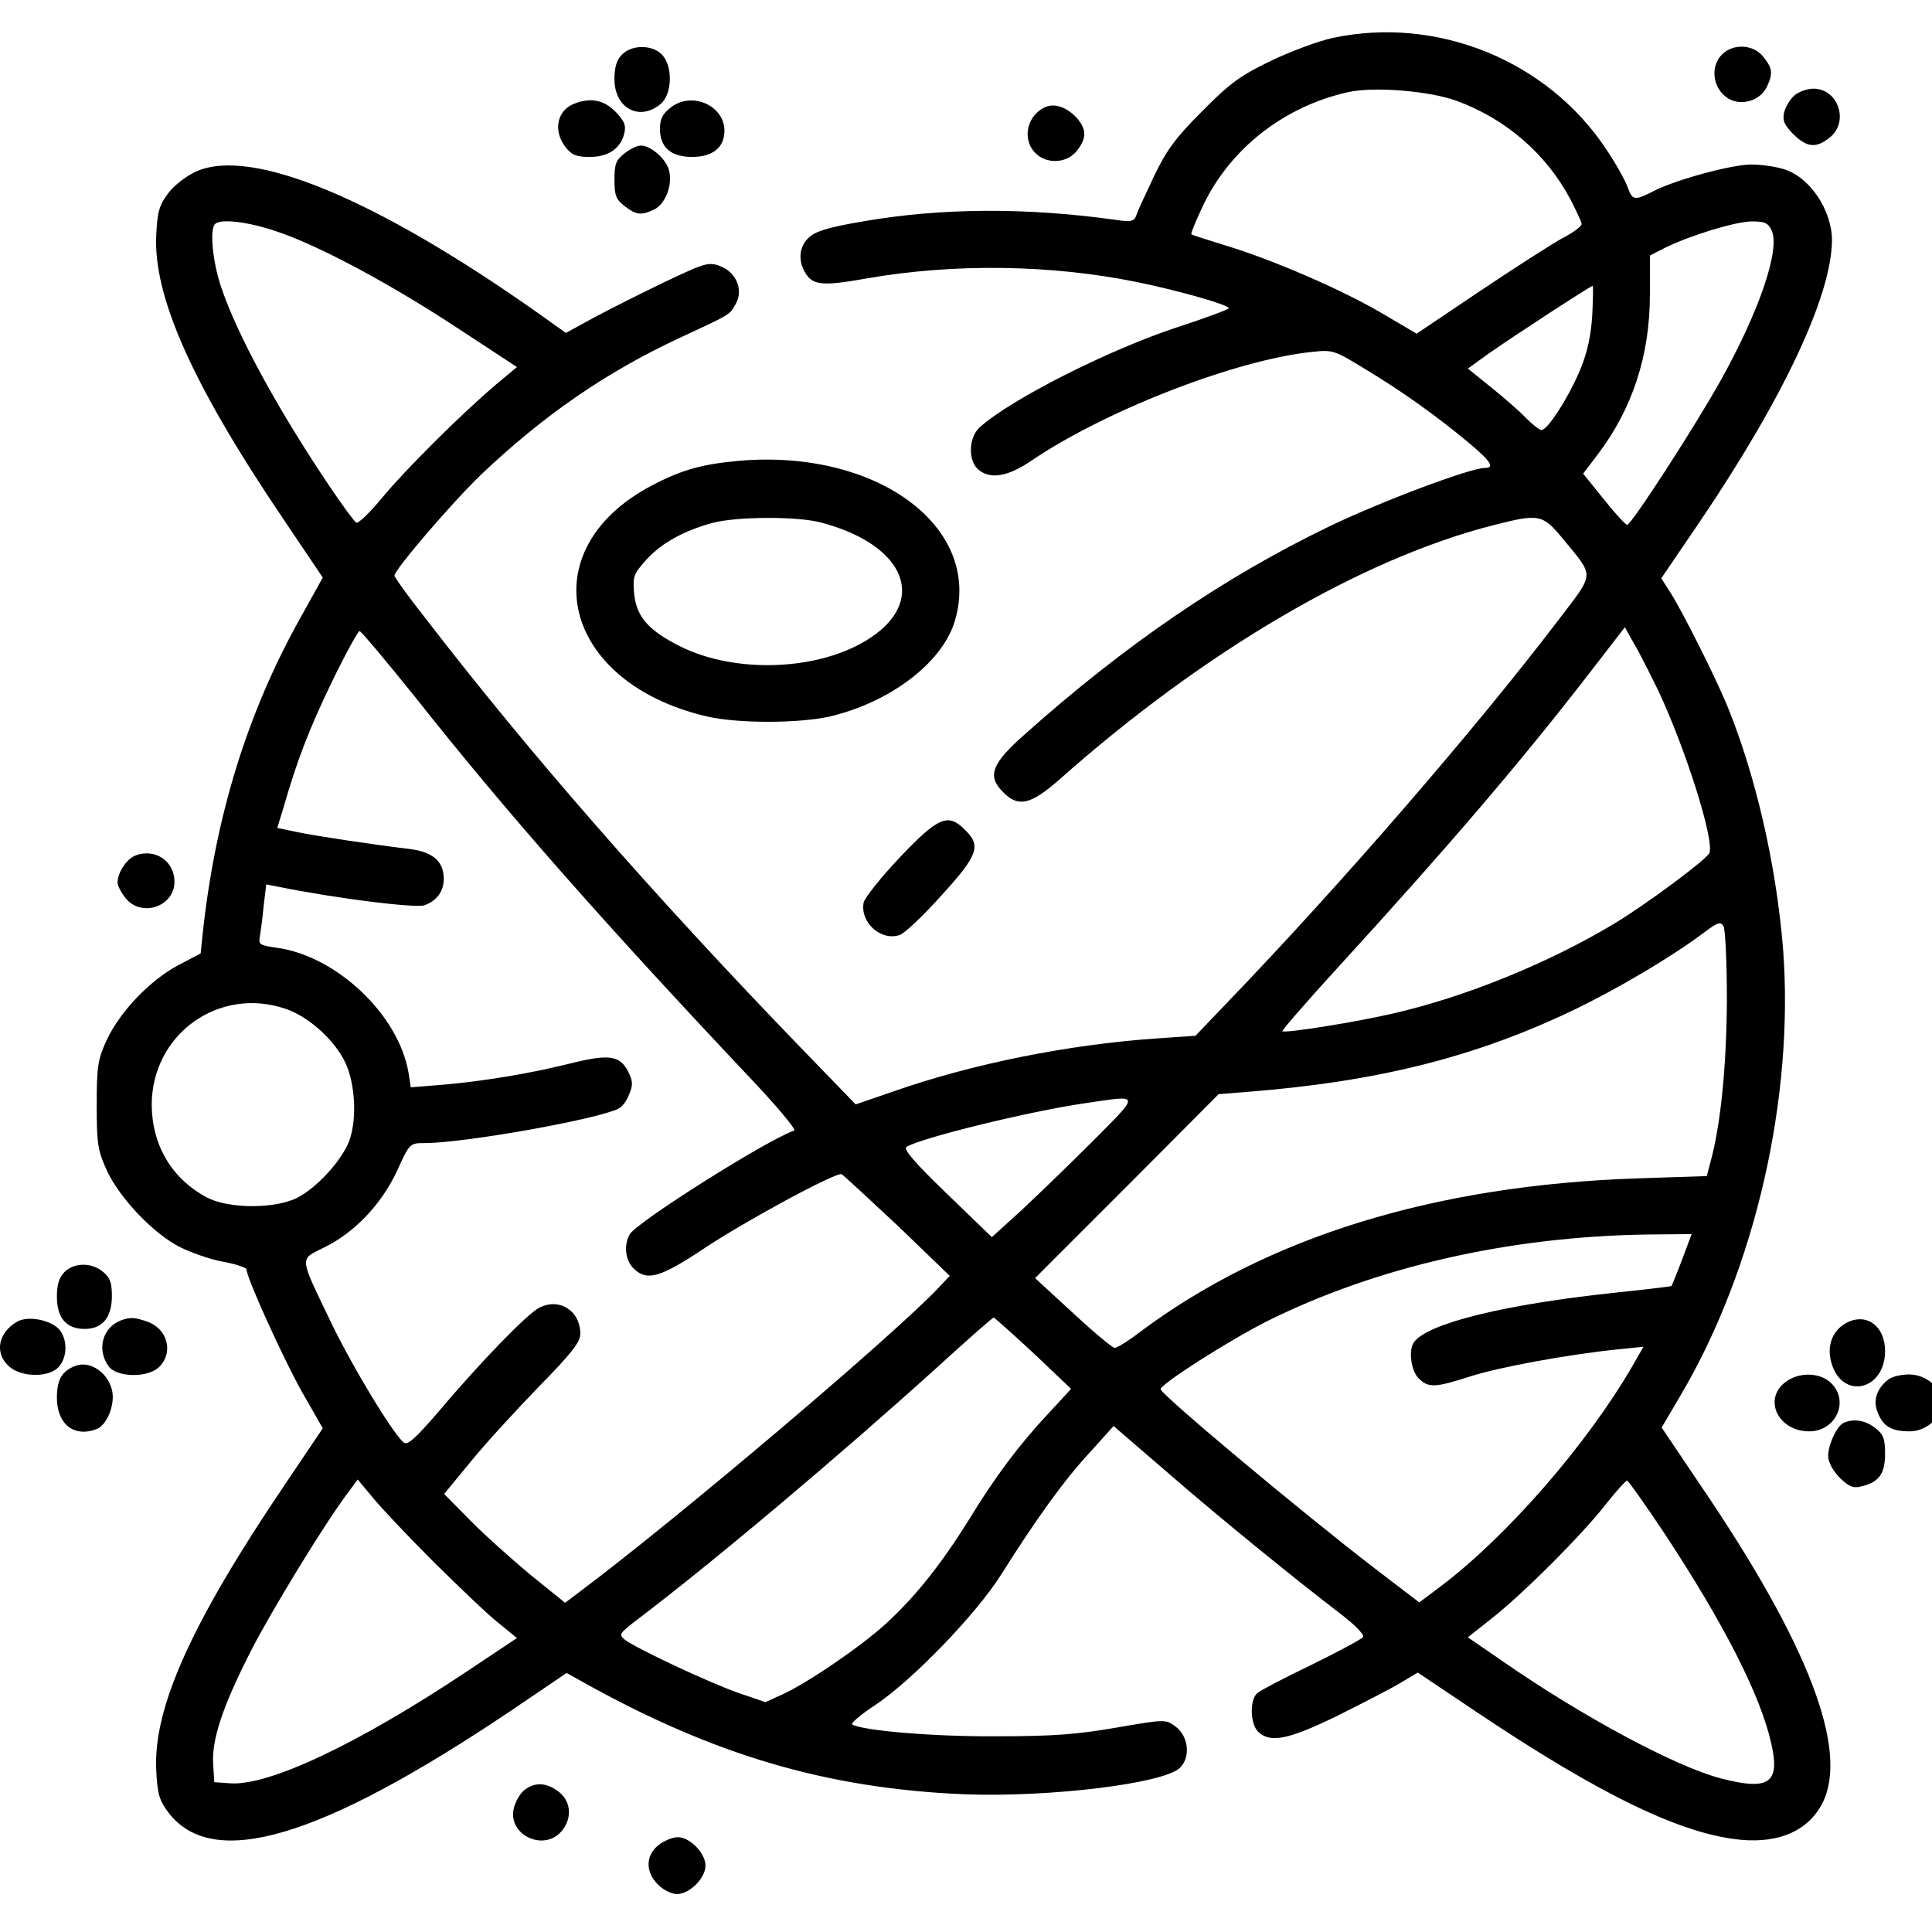 <?xml version="1.0" standalone="no"?>
<!DOCTYPE svg PUBLIC "-//W3C//DTD SVG 20010904//EN"
 "http://www.w3.org/TR/2001/REC-SVG-20010904/DTD/svg10.dtd">
<svg version="1.0" xmlns="http://www.w3.org/2000/svg"
 width="489pt" height="489pt" viewBox="0 0 489 489"
 preserveAspectRatio="xMidYMid meet">
<g transform="translate(0,489) scale(0.096,-0.096)"
fill="#000000" stroke="none">
<path d="M3515 4994 c-38 -8 -113 -36 -165 -61 -79 -38 -108 -59 -180 -132
-69 -69 -94 -102 -127 -171 -22 -47 -44 -93 -47 -104 -6 -16 -13 -18 -54 -12
-235 33 -460 32 -667 -4 -89 -15 -125 -26 -142 -42 -25 -23 -29 -57 -13 -88
21 -39 43 -42 167 -20 230 40 486 36 711 -10 108 -22 242 -60 242 -69 -1 -3
-62 -26 -136 -50 -180 -59 -441 -191 -521 -264 -29 -26 -31 -86 -5 -110 31
-28 78 -21 141 22 196 133 542 267 741 287 53 6 59 4 137 -44 100 -60 189
-124 271 -192 63 -52 74 -70 47 -70 -39 0 -275 -89 -410 -154 -278 -134 -540
-313 -805 -550 -86 -76 -98 -109 -55 -151 40 -41 73 -33 151 36 380 337 795
580 1141 668 121 31 130 29 183 -35 85 -104 86 -87 -12 -216 -217 -285 -569
-692 -869 -1004 l-87 -91 -101 -7 c-234 -16 -488 -67 -696 -140 l-99 -34 -151
156 c-384 398 -707 767 -982 1124 -46 58 -83 110 -83 114 0 16 153 194 228
266 164 156 329 270 522 360 140 65 133 61 150 91 19 34 4 77 -34 96 -24 11
-36 12 -65 1 -38 -13 -236 -111 -307 -151 l-42 -23 -73 52 c-429 303 -756 438
-901 374 -25 -11 -58 -36 -74 -57 -24 -32 -29 -49 -32 -109 -9 -164 97 -400
340 -758 l99 -147 -60 -108 c-138 -247 -222 -517 -256 -825 l-6 -58 -59 -31
c-75 -40 -153 -122 -188 -196 -24 -52 -27 -69 -27 -173 0 -104 3 -120 27 -173
35 -74 123 -166 192 -201 30 -15 81 -33 115 -39 34 -6 61 -16 61 -20 0 -22 95
-231 145 -321 l56 -98 -99 -147 c-247 -365 -349 -591 -340 -756 3 -61 8 -78
32 -110 117 -153 399 -70 901 267 l149 101 41 -23 c347 -194 646 -282 1010
-297 223 -8 520 28 565 69 30 28 24 84 -11 110 -26 19 -27 19 -155 -3 -103
-18 -167 -23 -319 -23 -166 -1 -350 15 -378 31 -5 3 22 26 60 51 98 65 267
240 333 345 92 146 166 249 233 321 l63 70 145 -125 c143 -124 334 -279 457
-373 34 -26 59 -52 56 -58 -4 -6 -64 -38 -135 -73 -71 -34 -136 -68 -144 -75
-21 -18 -19 -83 3 -103 32 -29 78 -20 206 42 66 33 142 72 167 87 l47 28 158
-106 c327 -219 540 -321 695 -335 102 -9 177 25 214 97 70 139 -36 418 -321
837 l-103 153 50 85 c197 334 300 786 270 1178 -18 222 -73 460 -148 642 -32
77 -116 244 -148 295 l-25 39 104 153 c219 324 345 593 346 738 0 80 -59 168
-128 188 -22 7 -60 12 -85 12 -51 0 -199 -40 -257 -70 -51 -26 -56 -25 -69 11
-6 17 -31 62 -56 99 -155 234 -445 352 -720 294z m325 -166 c129 -47 236 -139
300 -259 16 -31 30 -61 30 -66 0 -6 -23 -23 -52 -38 -29 -16 -127 -79 -218
-140 l-165 -111 -90 53 c-105 62 -287 141 -412 179 -48 15 -90 28 -92 30 -2 2
12 36 31 76 72 151 215 262 383 299 70 15 213 3 285 -23z m-3112 -344 c110
-36 302 -139 481 -257 l154 -101 -54 -45 c-92 -78 -238 -223 -301 -299 -33
-40 -64 -70 -69 -66 -5 3 -36 45 -69 94 -138 205 -243 398 -286 524 -23 66
-32 155 -17 169 14 15 88 6 161 -19z m3943 2 c23 -49 -32 -211 -132 -391 -70
-126 -238 -385 -249 -385 -4 0 -32 30 -62 68 l-54 67 38 50 c92 121 138 262
138 422 l0 103 39 20 c67 33 184 69 229 70 35 0 44 -4 53 -24z m-473 -223 c-3
-52 -13 -99 -31 -142 -29 -71 -86 -161 -103 -161 -5 0 -23 14 -40 31 -16 17
-57 53 -92 81 l-62 50 57 41 c61 43 265 176 272 177 2 0 1 -35 -1 -77z m174
-990 c72 -153 148 -393 135 -428 -7 -17 -167 -136 -252 -187 -173 -104 -395
-194 -585 -237 -100 -23 -283 -52 -289 -46 -2 2 66 80 150 172 287 314 478
537 661 774 l92 119 24 -43 c14 -23 42 -79 64 -124z m-3275 -20 c237 -300 499
-597 888 -1009 66 -70 115 -129 109 -131 -71 -24 -418 -243 -434 -274 -16 -29
-11 -68 10 -89 35 -35 70 -25 183 50 109 73 351 204 366 198 4 -2 70 -63 147
-135 l138 -133 -29 -31 c-120 -127 -690 -610 -948 -803 l-37 -28 -93 75 c-50
42 -122 106 -159 144 l-67 68 70 85 c38 47 119 135 179 197 87 89 110 118 110
140 0 61 -55 96 -108 69 -32 -16 -157 -145 -270 -279 -58 -67 -78 -85 -88 -76
-29 24 -139 206 -194 322 -82 171 -81 159 -15 192 80 39 151 114 192 202 33
73 34 73 73 73 104 0 457 63 511 91 9 4 22 21 28 38 10 24 10 34 -3 60 -22 42
-50 46 -148 22 -111 -28 -235 -48 -339 -57 l-86 -7 -6 39 c-26 152 -189 307
-347 329 -44 6 -49 9 -45 28 2 12 7 48 10 81 l7 58 31 -6 c153 -31 361 -57
386 -49 33 12 51 37 51 70 0 45 -28 70 -87 78 -108 13 -251 35 -300 45 l-52
11 16 52 c36 126 69 211 129 335 35 72 68 132 72 132 4 0 71 -80 149 -177z
m3456 -797 c-1 -171 -16 -326 -43 -425 l-10 -38 -182 -6 c-535 -18 -976 -154
-1311 -404 -31 -24 -62 -43 -68 -43 -6 0 -55 41 -110 92 l-100 92 242 242 242
243 76 6 c342 27 598 91 856 214 119 57 259 140 345 204 38 29 46 32 54 19 5
-9 9 -97 9 -196z m-3800 -22 c60 -20 129 -82 157 -141 28 -58 32 -159 8 -214
-22 -50 -83 -116 -132 -142 -58 -31 -184 -31 -241 0 -92 49 -144 137 -145 243
0 187 177 314 353 254z m2127 -350 c-63 -63 -149 -146 -190 -184 l-75 -68
-119 115 c-85 82 -115 117 -106 123 40 24 320 93 470 115 149 22 148 28 20
-101z m1555 -311 c-14 -37 -27 -68 -28 -70 -2 -1 -67 -9 -145 -17 -294 -31
-498 -81 -534 -131 -15 -20 -8 -75 12 -95 26 -26 43 -25 134 4 75 25 263 59
390 72 l69 7 -28 -49 c-121 -209 -332 -451 -507 -583 l-56 -42 -114 87 c-198
152 -568 462 -568 475 0 14 181 129 280 179 289 144 640 224 1007 229 l113 1
-25 -67z m-1710 -247 l99 -94 -59 -64 c-77 -82 -141 -167 -211 -282 -73 -117
-140 -201 -217 -272 -69 -63 -209 -158 -275 -188 l-44 -20 -70 24 c-73 25
-270 117 -301 141 -16 13 -14 17 35 54 204 155 529 429 788 663 80 73 147 132
150 132 3 -1 50 -43 105 -94z m-1581 -551 c67 -66 143 -139 170 -160 l49 -40
-129 -86 c-291 -194 -525 -304 -627 -297 l-42 3 -3 48 c-4 64 25 152 99 297
55 108 199 343 257 419 l25 34 41 -49 c22 -27 94 -103 160 -169z m3243 78
c159 -241 255 -430 283 -556 24 -105 -6 -125 -133 -92 -119 31 -365 163 -574
308 l-93 64 62 49 c82 64 241 223 302 302 27 34 52 62 56 62 3 0 47 -62 97
-137z"/>
<path d="M1640 4950 c-14 -14 -20 -33 -20 -65 0 -76 65 -112 121 -66 31 25 34
98 5 130 -25 27 -79 28 -106 1z"/>
<path d="M4540 4950 c-36 -36 -21 -102 27 -121 35 -13 77 4 92 37 16 35 14 48
-10 78 -26 33 -79 36 -109 6z"/>
<path d="M4732 4843 c-12 -10 -24 -30 -28 -45 -5 -22 0 -33 24 -58 36 -35 60
-38 96 -9 52 41 23 129 -43 129 -16 0 -38 -8 -49 -17z"/>
<path d="M1513 4820 c-45 -18 -55 -72 -22 -114 16 -21 29 -26 64 -26 49 0 81
22 91 62 5 22 0 33 -24 58 -31 31 -66 37 -109 20z"/>
<path d="M1768 4810 c-21 -16 -28 -30 -28 -56 0 -49 29 -74 85 -74 54 0 85 25
85 69 0 67 -87 105 -142 61z"/>
<path d="M2760 4813 c-51 -19 -68 -85 -30 -123 30 -30 83 -27 109 6 27 34 26
57 -1 88 -25 26 -54 37 -78 29z"/>
<path d="M1646 4689 c-22 -17 -26 -28 -26 -69 0 -41 4 -52 26 -69 31 -24 43
-26 78 -10 30 14 50 65 40 103 -7 30 -48 66 -74 66 -10 0 -29 -9 -44 -21z"/>
<path d="M1950 3879 c-98 -9 -151 -23 -231 -65 -322 -169 -240 -519 144 -609
80 -19 244 -19 326 0 156 37 290 138 326 244 82 249 -196 461 -565 430z m215
-163 c227 -60 284 -212 117 -312 -137 -82 -360 -86 -503 -7 -73 39 -101 74
-107 131 -4 46 -2 52 32 90 40 44 98 76 174 97 62 17 225 18 287 1z"/>
<path d="M2373 2834 c-50 -53 -93 -107 -96 -120 -10 -53 47 -103 96 -85 13 5
63 52 110 105 96 105 104 130 62 171 -45 46 -70 36 -172 -71z"/>
<path d="M359 2839 c-25 -9 -49 -45 -49 -73 0 -7 9 -25 21 -40 41 -52 129 -23
129 43 0 54 -50 88 -101 70z"/>
<path d="M170 1740 c-14 -14 -20 -33 -20 -65 0 -56 25 -85 73 -85 47 0 72 30
72 87 0 35 -5 49 -24 64 -30 25 -76 24 -101 -1z"/>
<path d="M45 1609 c-50 -29 -60 -82 -22 -117 32 -30 106 -31 132 -2 24 27 23
76 -1 101 -25 24 -82 34 -109 18z"/>
<path d="M320 1613 c-49 -18 -66 -76 -34 -121 21 -30 104 -32 134 -2 38 38 22
100 -31 119 -34 12 -46 12 -69 4z"/>
<path d="M4870 1607 c-39 -20 -55 -62 -41 -108 29 -97 141 -71 141 33 0 65
-48 101 -100 75z"/>
<path d="M200 1493 c-36 -13 -50 -36 -50 -84 0 -70 45 -106 105 -83 26 10 48
62 41 99 -9 48 -57 82 -96 68z"/>
<path d="M4706 1449 c-58 -46 -17 -129 64 -129 71 0 107 81 57 128 -30 28 -85
29 -121 1z"/>
<path d="M4979 1457 c-31 -24 -42 -56 -28 -88 14 -36 36 -49 84 -49 44 0 85
37 85 75 0 39 -41 75 -87 75 -21 0 -45 -6 -54 -13z"/>
<path d="M4862 1343 c-18 -7 -42 -57 -42 -88 0 -16 12 -38 30 -57 25 -24 36
-29 58 -23 46 11 62 33 62 86 0 39 -4 51 -26 68 -26 20 -55 25 -82 14z"/>
<path d="M1381 373 c-11 -10 -24 -32 -27 -50 -13 -67 77 -110 124 -60 31 33
29 80 -4 106 -33 26 -65 27 -93 4z"/>
<path d="M1736 229 c-34 -27 -35 -71 -1 -104 13 -14 36 -25 50 -25 33 0 75 42
75 75 0 33 -41 75 -73 75 -13 0 -36 -9 -51 -21z"/>
</g>
</svg>
